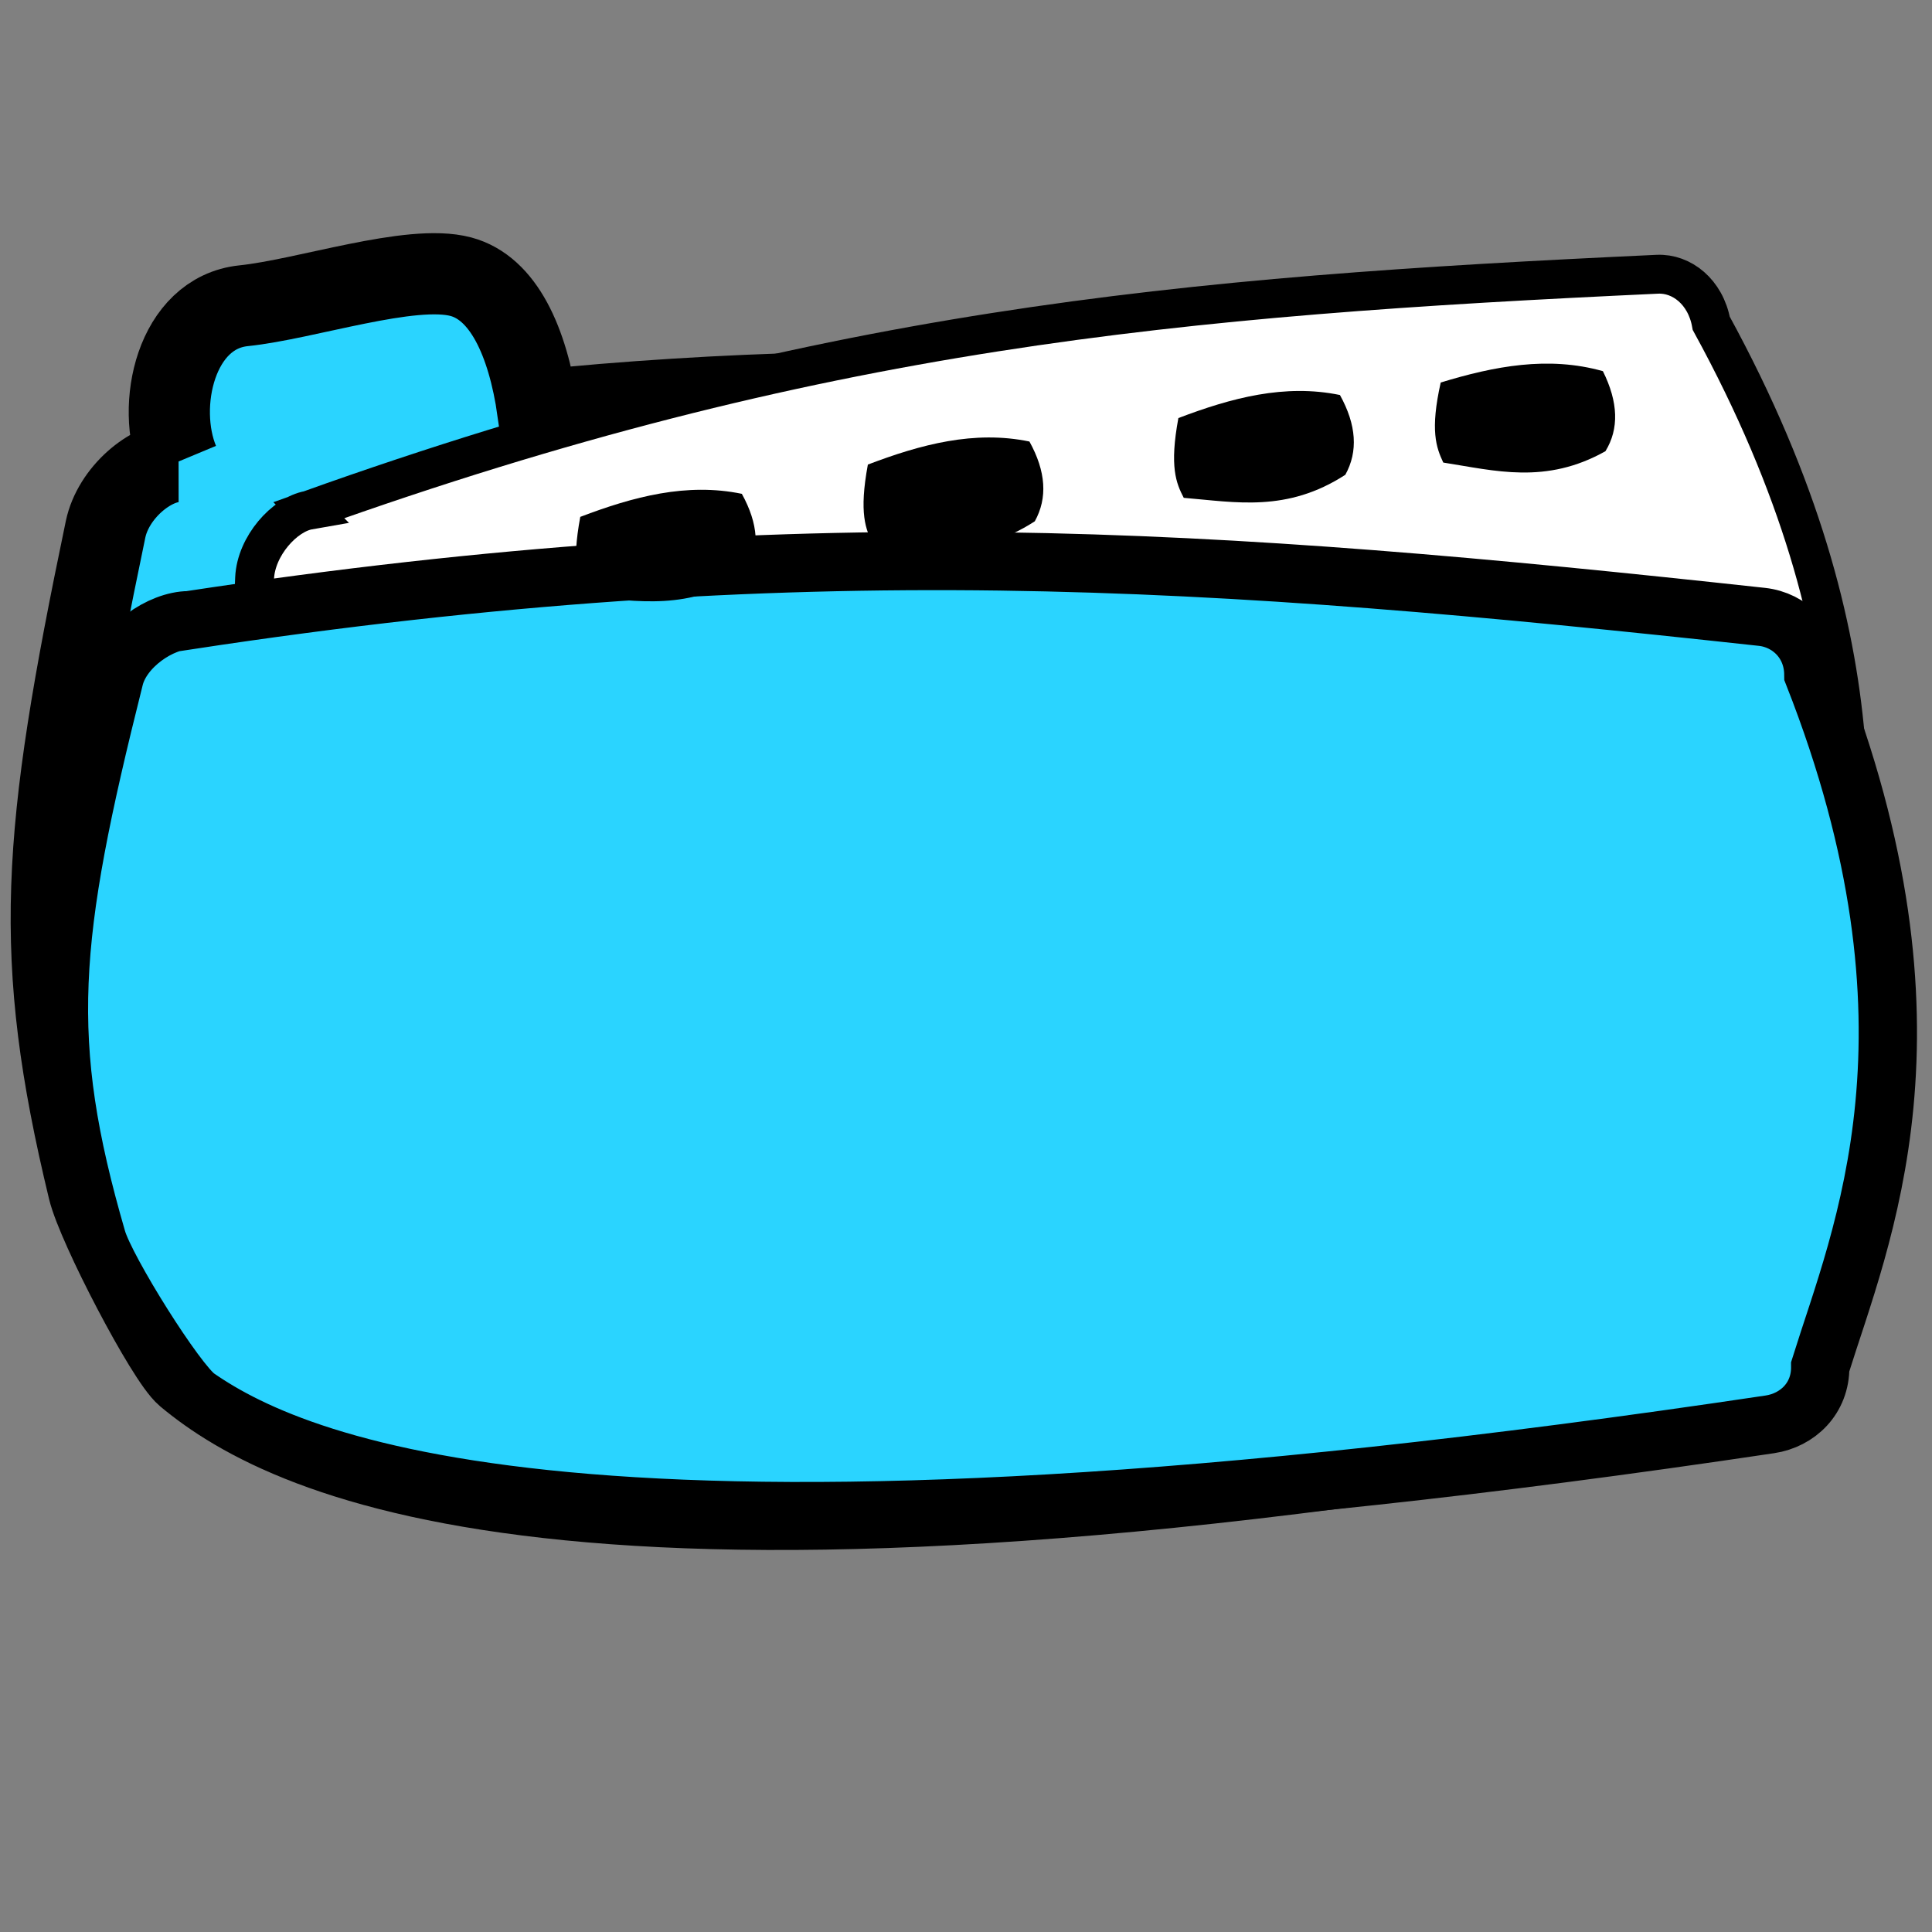 <?xml version="1.0" encoding="UTF-8" standalone="no"?>
<!-- Creator: CorelDRAW -->

<svg
   xmlns:dc="http://purl.org/dc/elements/1.1/"
   xmlns:cc="http://creativecommons.org/ns#"
   xmlns:rdf="http://www.w3.org/1999/02/22-rdf-syntax-ns#"
   xmlns:svg="http://www.w3.org/2000/svg"
   xmlns="http://www.w3.org/2000/svg"
   xmlns:sodipodi="http://sodipodi.sourceforge.net/DTD/sodipodi-0.dtd"
   xmlns:inkscape="http://www.inkscape.org/namespaces/inkscape"
   xml:space="preserve"
   width="256"
   height="256"
   style="fill-rule:evenodd"
   viewBox="0 0 256 256"
   id="svg2"
   version="1.1"
   inkscape:version="0.48.3.1 r9886"
   sodipodi:docname="folder-movies.svg"><rect x="0" y="0" width="256" height="256" fill="#808080" stroke="none"/><sodipodi:namedview
   pagecolor="#ffffff"
   bordercolor="#666666"
   borderopacity="1"
   objecttolerance="10"
   gridtolerance="10"
   guidetolerance="10"
   inkscape:pageopacity="0"
   inkscape:pageshadow="2"
   inkscape:window-width="1918"
   inkscape:window-height="1007"
   id="namedview511"
   showgrid="false"
   inkscape:zoom="2.5351563"
   inkscape:cx="150"
   inkscape:cy="118.44376"
   inkscape:window-x="0"
   inkscape:window-y="25"
   inkscape:window-maximized="1"
   inkscape:current-layer="svg2" />
 <defs
   id="defs4"><style
     type="text/css"
     id="style6">
   
    .str1 {stroke:#1F1A17;stroke-width:2.768}
    .str0 {stroke:#72706F;stroke-width:4.152}
    .fil5 {fill:none}
    .fil1 {fill:#00923F}
    .fil6 {fill:#1F1A17}
    .fil0 {fill:#B8DB7C}
    .fil3 {fill:#91447B}
    .fil4 {fill:#1F1A17;fill-rule:nonzero}
    .fil2 {fill:#838281;fill-rule:nonzero}
   
  </style></defs>
 
<path
   style="fill:#2ad4ff;stroke:#000000;stroke-width:10.76;stroke-miterlimit:4;stroke-opacity:1;stroke-dasharray:none"
   d="m 23.655,61.154 c -3.088,-7.401 -0.349,-19.71 8.617,-20.64 8.279,-0.859 22.181,-5.611 28.793,-3.85 5.609,1.493 8.867,8.542 10.19,17.706 0,0 5.773,-0.548 8.62,-0.781 51.504,-4.229 94.879,0.137 147.635,7.042 3.615,0.473 6.632,3.989 6.673,8.965 18.104,55.337 6.163,87.527 0.89,107.885 0.041,4.976 -2.946,8.355 -6.525,8.998 C 78.272,213.473 38.321,193.611 24.693,182.236 22.062,180.039 12.905,162.481 11.729,157.611 4.249,126.642 5.482,110.875 13.985,70.152 c 1.022,-4.897 6.015,-8.989 9.671,-8.998 z"
   id="_68172392-5-6-3-3-3-0-1-94"
   inkscape:connector-curvature="0"
   sodipodi:nodetypes="csssscccssssc" /><path
   style="fill:#ffffff;stroke:#000000;stroke-width:5.15;stroke-miterlimit:4;stroke-opacity:1;stroke-dasharray:none"
   d="M 40.916,67.599 C 108.304,43.49 156.227,39.277 219.602,36.339 c 3.238,-0.15 6.392,2.34 7.147,6.502 23.87,43.626 18.048,72.402 16.365,90.256 0.755,4.163 -1.376,7.446 -4.422,8.526 C 110.814,186.961 72.912,176.36 59.318,168.89 56.693,167.447 46.127,154.121 44.392,150.218 33.36,125.402 32.162,112.006 33.736,76.601 c 0.189,-4.257 3.976,-8.441 7.181,-9.001 z"
   id="_68172392-5-6-3-3-3-0-1-5-6-0"
   inkscape:connector-curvature="0"
   sodipodi:nodetypes="ccccsssscc" /><path
   style="fill:#2ad4ff;stroke:#000000;stroke-width:7.725;stroke-miterlimit:4;stroke-opacity:1;stroke-dasharray:none"
   d="M 25.05,82.183 C 106.052,69.874 161.132,73.865 233.458,81.737 c 3.696,0.402 6.78,3.392 6.822,7.622 18.509,47.048 6.301,74.416 0.91,91.724 0.042,4.231 -3.011,7.104 -6.671,7.651 -153.633,22.952 -194.476,6.065 -208.408,-3.607 -2.691,-1.868 -12.052,-16.795 -13.254,-20.936 -7.646,-26.33 -6.387,-39.735 2.306,-74.358 1.045,-4.163 6.149,-7.643 9.887,-7.651 z"
   id="_68172392-5-6-3-3-3-0-1-5-42"
   inkscape:connector-curvature="0"
   sodipodi:nodetypes="ccccsssscc" /><path
   style="fill:#000000;fill-opacity:1;fill-rule:nonzero;stroke:none"
   d="m 190.902,50.685 c 7.11,-2.166 14.245,-3.543 21.489,-1.505 2.046,4.109 2.159,7.645 0.339,10.607 -7.914,4.45 -14.625,2.575 -21.489,1.505 -0.944,-2.012 -1.76,-4.258 -0.339,-10.607 z"
   id="rect4888"
   inkscape:connector-curvature="0"
   sodipodi:nodetypes="ccccc" /><path
   style="fill:#000000;fill-opacity:1;fill-rule:nonzero;stroke:none"
   d="m 156.142,55.396 c 7.025,-2.676 14.102,-4.566 21.409,-3.054 2.188,3.956 2.425,7.479 0.712,10.569 -7.747,5.015 -14.516,3.627 -21.409,3.054 -1.014,-1.941 -1.908,-4.125 -0.712,-10.569 z"
   id="rect4888-5"
   inkscape:connector-curvature="0"
   sodipodi:nodetypes="ccccc" /><path
   style="fill:#000000;fill-opacity:1;fill-rule:nonzero;stroke:none"
   d="m 114.997,61.558 c 7.025,-2.676 14.102,-4.566 21.409,-3.054 2.188,3.956 2.425,7.479 0.712,10.569 -7.747,5.015 -14.516,3.627 -21.409,3.054 -1.014,-1.941 -1.908,-4.125 -0.712,-10.569 z"
   id="rect4888-5-4"
   inkscape:connector-curvature="0"
   sodipodi:nodetypes="ccccc" /><path
   style="fill:#000000;fill-opacity:1;fill-rule:nonzero;stroke:none"
   d="M 76.889,68.489 C 83.914,65.812 90.991,63.923 98.298,65.435 c 2.188,3.956 2.425,7.479 0.712,10.569 -7.747,5.015 -14.516,3.627 -21.409,3.054 -1.014,-1.941 -1.908,-4.125 -0.712,-10.569 z"
   id="rect4888-5-4-2"
   inkscape:connector-curvature="0"
   sodipodi:nodetypes="ccccc" /></svg>